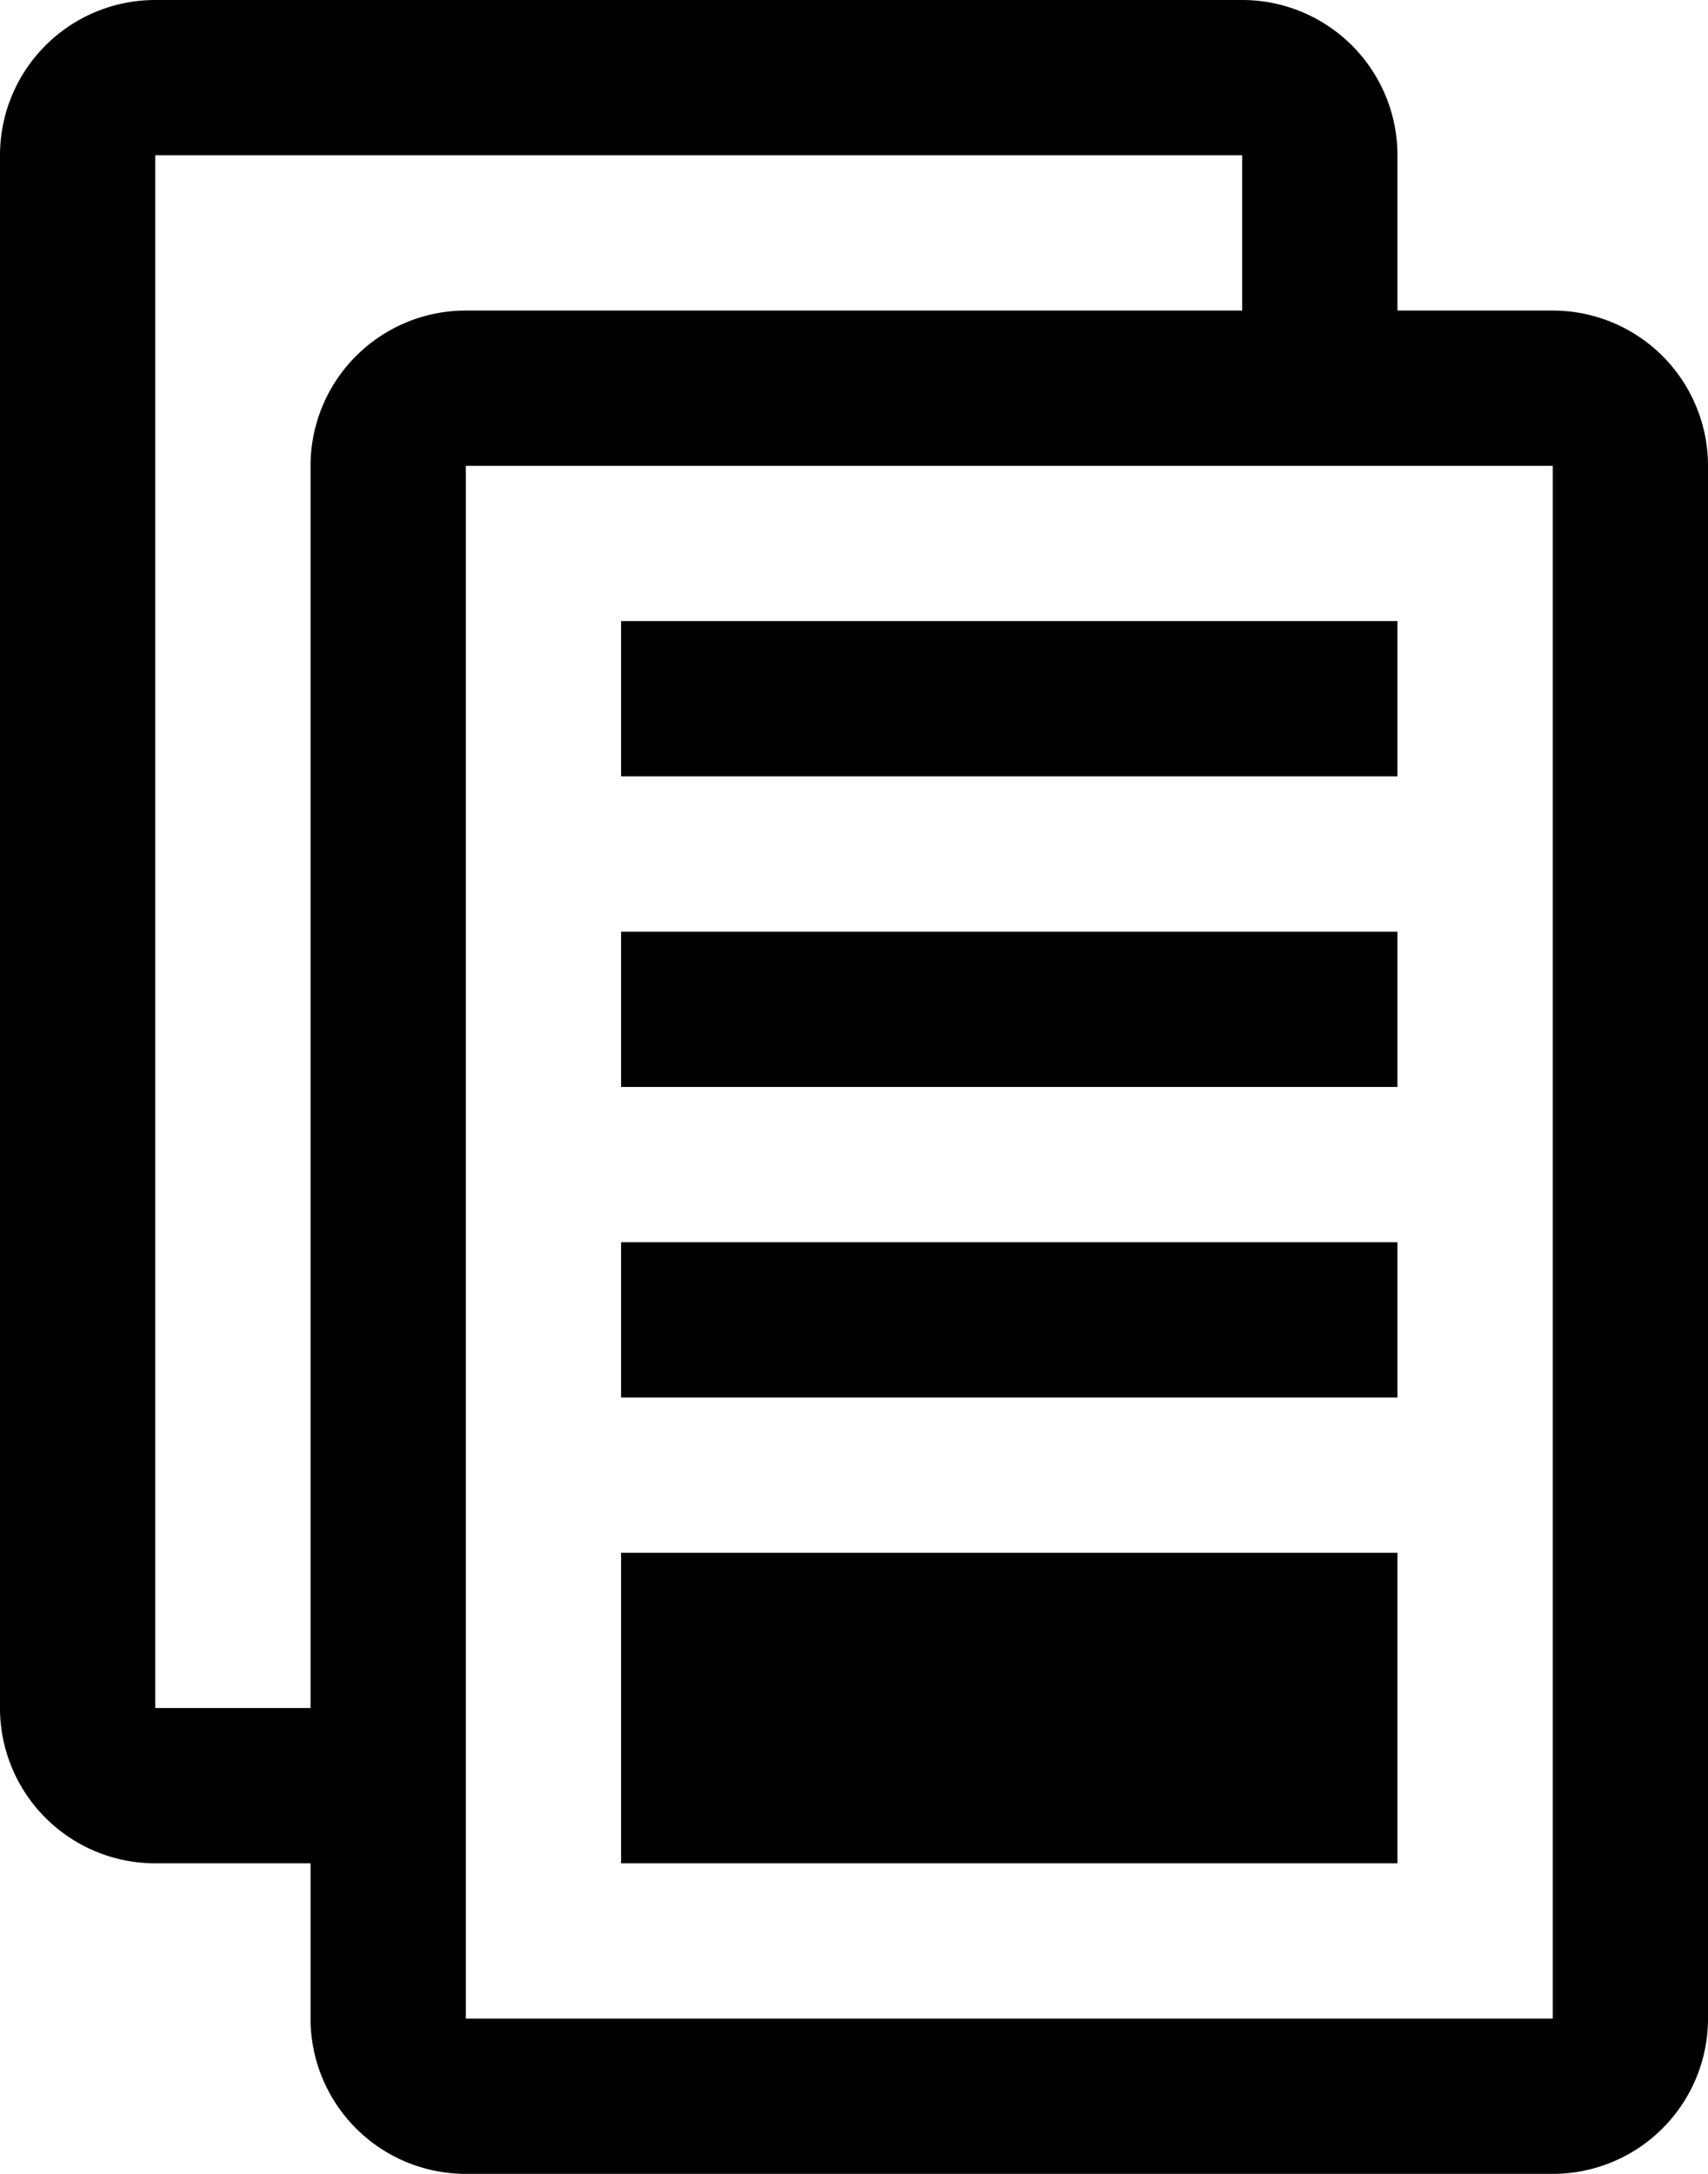 <svg xmlns="http://www.w3.org/2000/svg" width="11" height="14" viewBox="0 0 11 14">
  <defs>
    <style>
      .cls-1 {
        fill-rule: evenodd;
      }
    </style>
  </defs>
  <path id="icon--duplicate.svg" class="cls-1" d="M10,14H3a1,1,0,0,1-1-1V12H1a1,1,0,0,1-1-1V1A1,1,0,0,1,1,0H8A1,1,0,0,1,9,1V2h1a1,1,0,0,1,1,1V13A1,1,0,0,1,10,14ZM8,1H1V11H2V3A1,1,0,0,1,3,2H8V1Zm2,2H3V13h7V3ZM9,5H4V4H9V5ZM9,7H4V6H9V7ZM9,9H4V8H9V9Zm0,3H4V10H9v2Z"/>
</svg>
